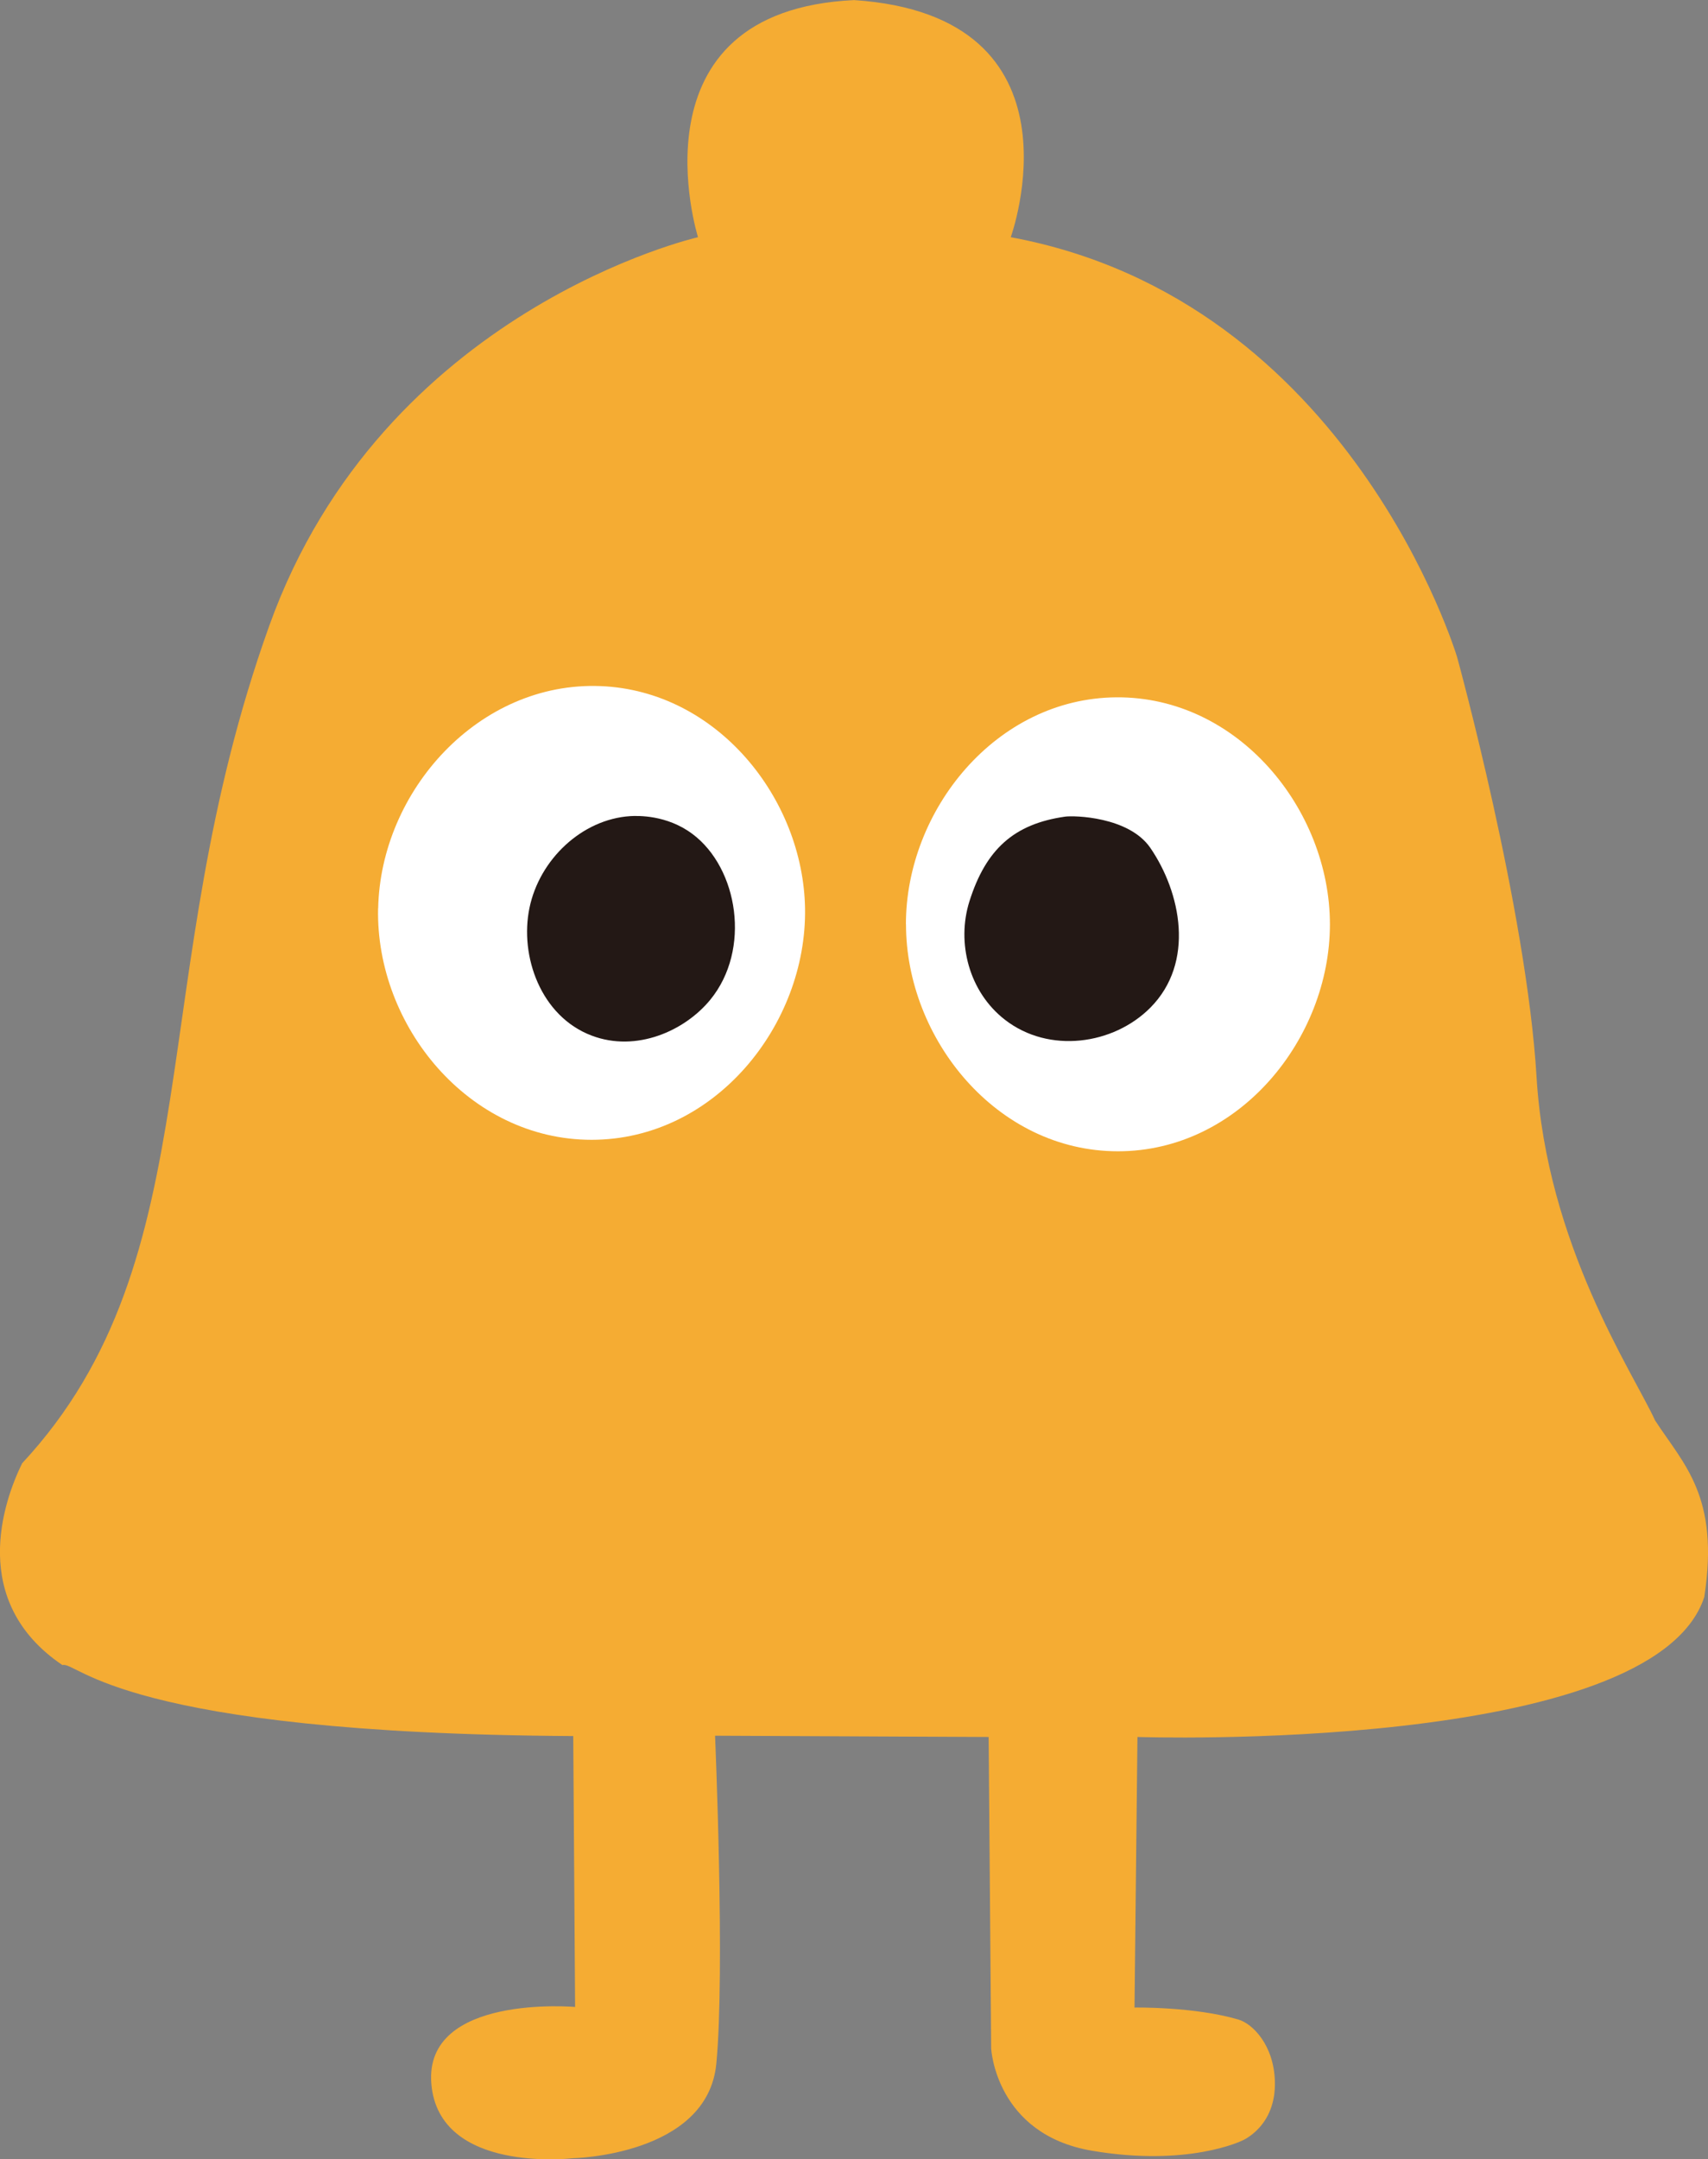 <?xml version="1.0" encoding="UTF-8"?>
<svg id="_레이어_2" data-name="레이어 2" xmlns="http://www.w3.org/2000/svg" viewBox="0 0 202.34 255.71">
  <rect x="0" y="0" width="202.34" height="255.71" fill="#808080" stroke="none"/>
  <defs>
    <style>
      .cls-1 {
        fill: #fff;
      }

      .cls-2 {
        fill: #231815;
      }

      .cls-3 {
        fill: #f5ac33;
      }
    </style>
  </defs>
  <path class="cls-3" d="M7.41,197.18c1.76-.45,7.03,8.11,60.5,8.41l.22,32.08s-17.93-1.57-17.03,9.11,16.73,8.81,16.73,8.81c0,0,15.98-.3,17.03-11.2s-.15-38.84-.15-38.84l32.41.15.3,36.9s.52,10.16,11.95,12.1,17.78-1.2,17.78-1.2c0,0,4.04-1.64,3.88-7.02-.12-4.28-2.62-6.82-4.33-7.32-5.25-1.54-12.3-1.42-12.3-1.42l.35-32.04s61.07,2.04,67.15-16.58c1.84-11.95-2.44-15.68-5.83-20.91-2.61-5.68-12.85-20.82-14.04-40.66s-9.41-49.72-9.41-49.72c0,0-12.62-42.27-52.88-49.74,0,0,9.49-26.22-18.56-28.08-26.93,1.27-18.49,28.08-18.49,28.08,0,0-37.33,8.48-50.79,46.01-15.04,41.93-6.57,74.79-29.28,99.19-2.2,4.48-6.39,16.36,4.78,23.9Z"/>
  <path class="cls-1" d="M44.8,107.59c.28-13.94,11.93-26.91,26.34-26.34,13.83.55,24.02,13.32,24.23,26.34.22,13.72-10.65,27.39-25.29,27.39-14.55,0-25.57-13.5-25.29-27.39Z"/>
  <path class="cls-1" d="M107.32,109.46c0-13.49,10.65-26.78,24.94-26.88,14.39-.1,25.28,13.25,25.29,26.88,0,13.54-10.74,26.88-25.11,26.88-14.38,0-25.11-13.34-25.11-26.88Z"/>
  <path class="cls-2" d="M74.66,96.65c-5.72.37-10.76,5.13-11.94,10.89-1.17,5.68,1.33,12.81,7.37,15.1,5.3,2.01,11.03-.56,14.05-4.24,4.87-5.94,3.31-15.59-2.11-19.64-3.05-2.28-6.48-2.16-7.38-2.11Z"/>
  <path class="cls-2" d="M126.18,96.71c-6.06.86-9.38,3.86-11.33,10.01-1.56,4.93-.06,10.75,4.21,14.05,5.23,4.05,12.85,2.95,17.21-1.43,5.34-5.37,3.62-13.67,0-18.94-2.55-3.7-9.04-3.84-10.1-3.69Z"/>
</svg>